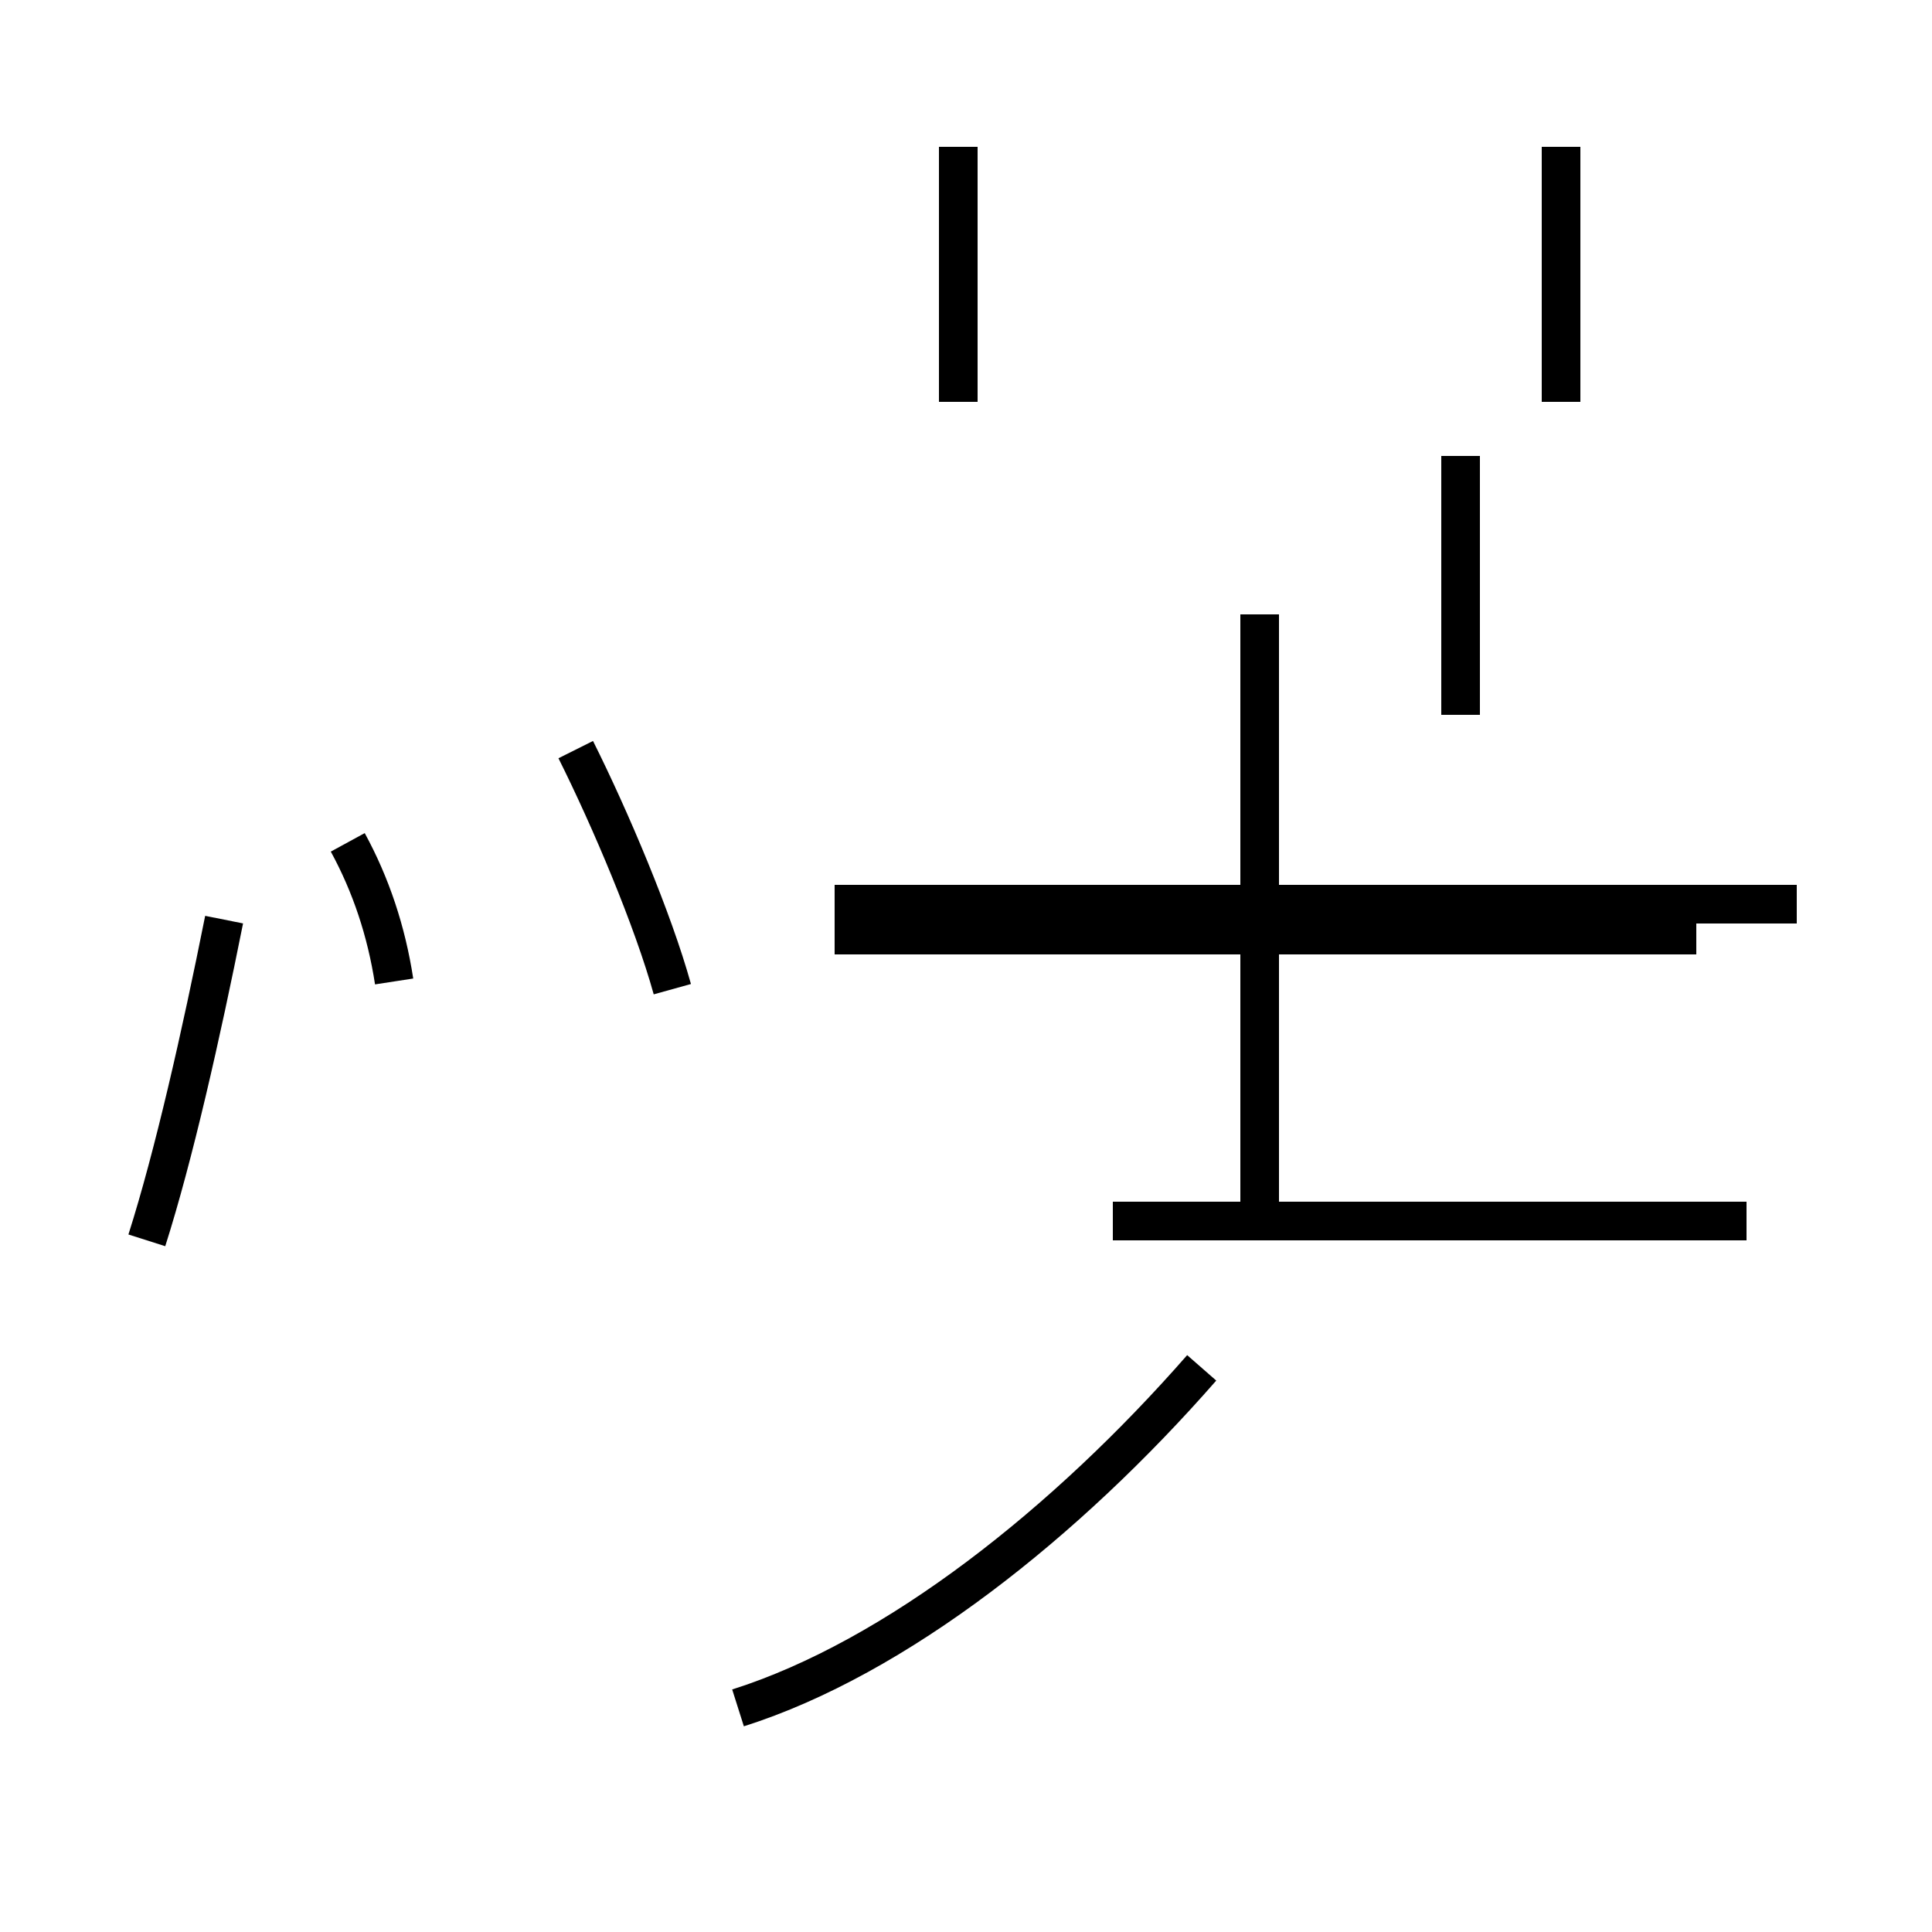 <?xml version='1.0' encoding='utf8'?>
<svg viewBox="0.0 -44.0 50.0 50.0" version="1.1" xmlns="http://www.w3.org/2000/svg">
<rect x="0.0" y="-44.0" width="50.0" height="50.0" fill="#808080" stroke="none"/>
<rect x="-1000" y="-1000" width="2000" height="2000" stroke="white" fill="white"/>
<g style="fill:none; stroke:#000000;  stroke-width:1">
<path d="M 3.8 11.9 C 4.5 14.1 5.2 17.2 5.8 20.2 M 10.2 18.6 C 10.0 19.9 9.6 21.1 9.0 22.2 M 17.4 18.4 C 16.9 20.2 15.8 22.8 14.9 24.6 M 19.1 -0.2 C 23.2 1.1 27.6 4.6 31.1 8.6 M 43.9 19.8 L 21.6 19.8 M 46.5 20.6 L 21.6 20.6 M 40.4 33.6 L 40.4 40.2 M 24.8 33.6 L 24.8 40.2 M 32.6 12.4 L 32.6 28.1 M 37.8 25.5 L 37.8 32.2 M 45.2 12.4 L 28.8 12.4 " transform="scale(1, -1)" />
</g>
</svg>